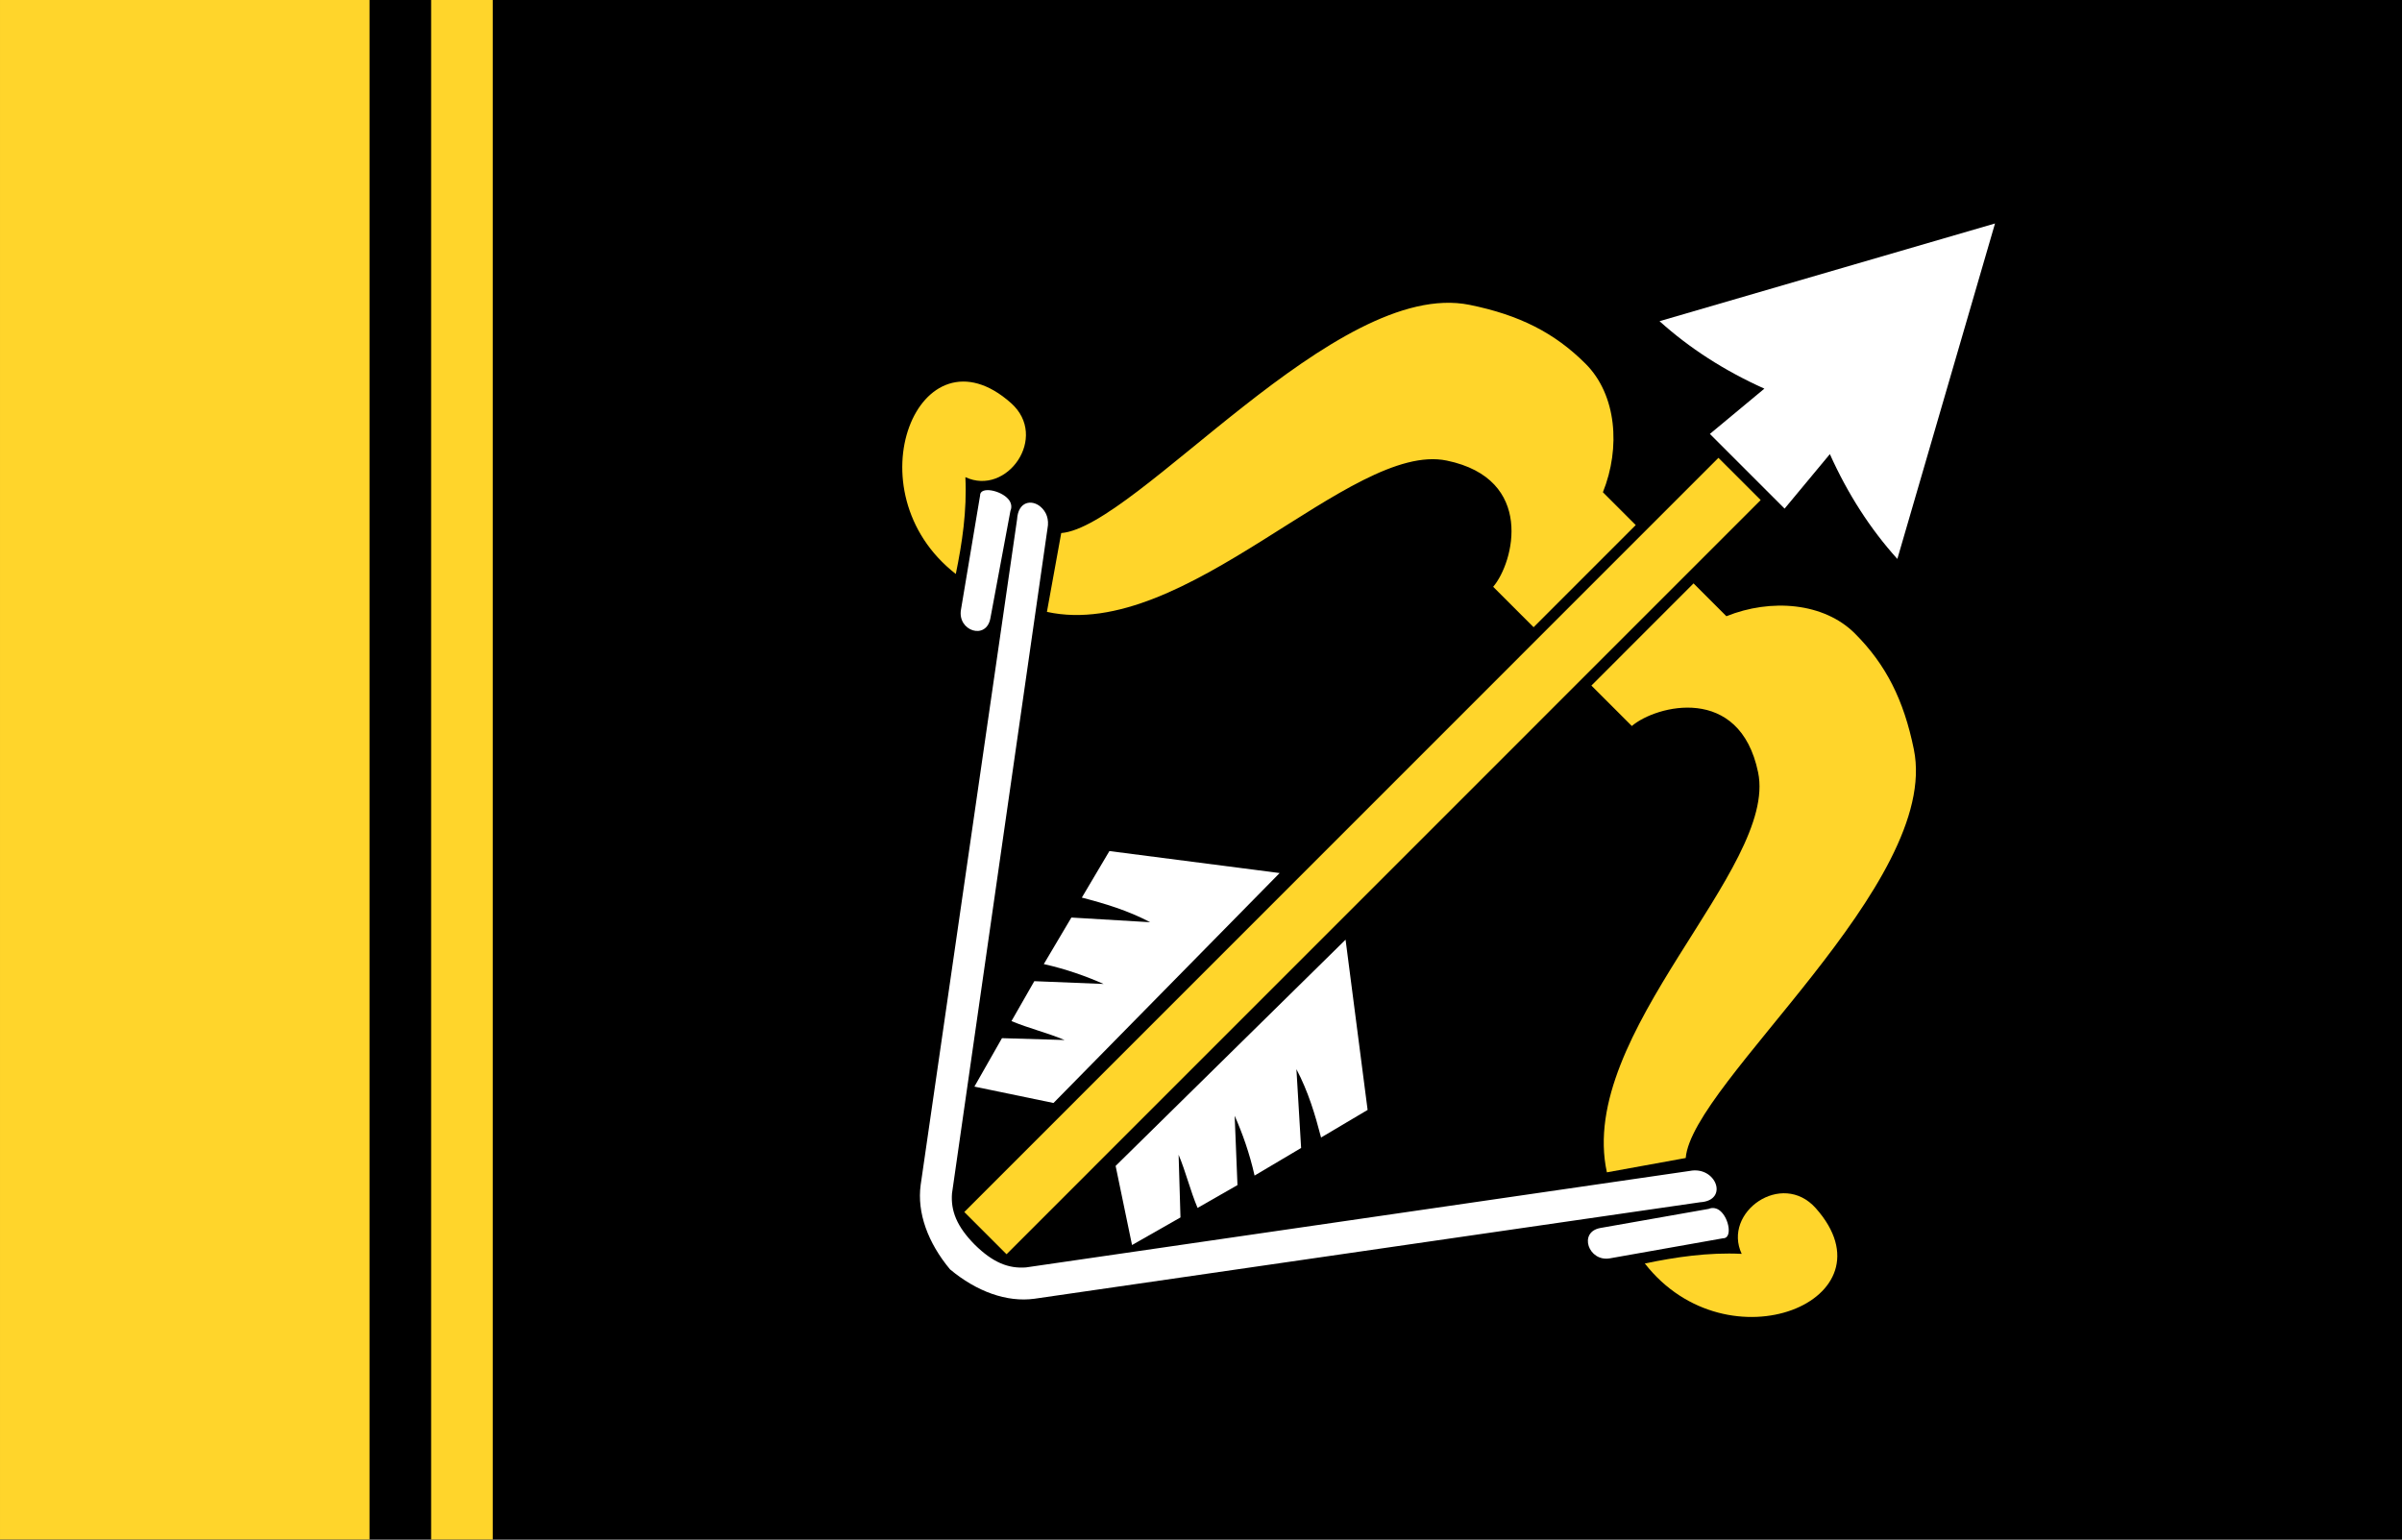 <svg height="500" viewBox="0 0 206.375 132.292" width="780" xmlns="http://www.w3.org/2000/svg" xmlns:xlink="http://www.w3.org/1999/xlink"><rect x="0" y="0" width="206.375" height="132.292" fill="#808080" stroke="none"/><g fill-rule="evenodd" transform="translate(-16.509 -11.006)"><path d="m16.509 11.006h206.375v132.292h-206.375z" stroke-width=".529"/><path d="m16.509 11.006h31.75v132.292h-31.75z" fill="#ffd52b" stroke-width=".529"/><path d="m53.551 11.006h5.292v132.292h-5.292z" fill="#ffd52b" stroke-width=".529"/><g stroke-width=".826" transform="matrix(-.371 -.129 -.057 .363 295.945 -24.912)"><path d="m295.904 322.475 10.733-6.183 139.6 228.135-10.733 6.183z" fill="#ffd52b" fill-rule="nonzero" stroke-width=".826"/><path d="m309.341 311.594-10.404-14.414c9.396-.914 17.845-3.235 25.347-6.963l-70.301-48.112 9.88 82.92c6.964-4.606 13.109-10.692 18.434-18.259l8.062 15.764z" fill="#fff"/><g stroke-width=".826"><path d="m453.745 380.204c2.204-1.062 5.174.454 4.788 4.628l-1.783 156.917c-.123 6.525-3.576 12.431-9.362 16.667-6.602 2.901-13.6 3.015-19.563-.004l-142.841-73.599c-6.339-2.671-2.221-9.447 3.368-6.217l142.424 73.451c3.785 1.661 7.413 1.509 12.039-1.104 4.58-2.69 6.453-5.707 6.762-9.727l1.959-156.629c-.093-2.365.886-3.745 2.209-4.382zm7.348.82c1.99-1.479 6.8-.764 6.384 1.376l.26 27.063c.096 5.094-6.655 4.978-6.756-.384l-.696-25.645c-.255-1.055.145-1.916.808-2.409zm-180.78 104.147c.763-.329 1.734-.257 2.567.465l23.113 12.731c4.804 2.653 1.436 8.598-3.127 6.078l-24.123-13.316c-2.135-.67-.72-4.971 1.57-5.958z" fill="#fff"/><g transform="translate(.006 -.004)"><g><path id="a" d="m366.539 301.377c30.337 4.341 65.499 75.823 81.819 83.096l.423 18.805c-31.55-4.012-60.778-62.126-82.582-65.163-20.096-2.799-18.258 17.658-14.548 24.708l-10.271 5.917-18.907-30.898 8.343-4.806c-2.394-11.394.35-22.943 8.23-27.483 7.88-4.54 16.248-5.786 27.494-4.177zm97.331 57.832c22.867-11.098 32.471 32.355 6.227 42.674-.328-7.444-.289-15.039 1.238-22.484-9.795 1.126-17.024-15.551-7.465-20.191z" fill="#ffd52b" fill-rule="nonzero" stroke-width=".826"/><use fill="#ffd52b" height="1052.362" stroke-width=".826" transform="matrix(-.479 .852 .905 .479 156.486 -90.151)" width="744.094" xlink:href="#a"/></g><g><path id="b" d="m388.671 443.738 38.141 8.35 4.449 12.598c-5.303-.459-10.554-.709-15.856.193l17.465 5.1 4.449 12.598c-5.068-.62-9.739-.574-13.817-.204l15.315 4.783 3.635 10.735c-4.054.288-8.274-.176-12.325.103l13.824 4.476 4.384 13.025-17.934-2.497z" fill="#fff" stroke-width=".826"/><use height="1052.362" stroke-width=".826" transform="matrix(-.479 .852 .905 .479 156.486 -90.151)" width="744.094" xlink:href="#b"/></g></g></g></g></g></svg>